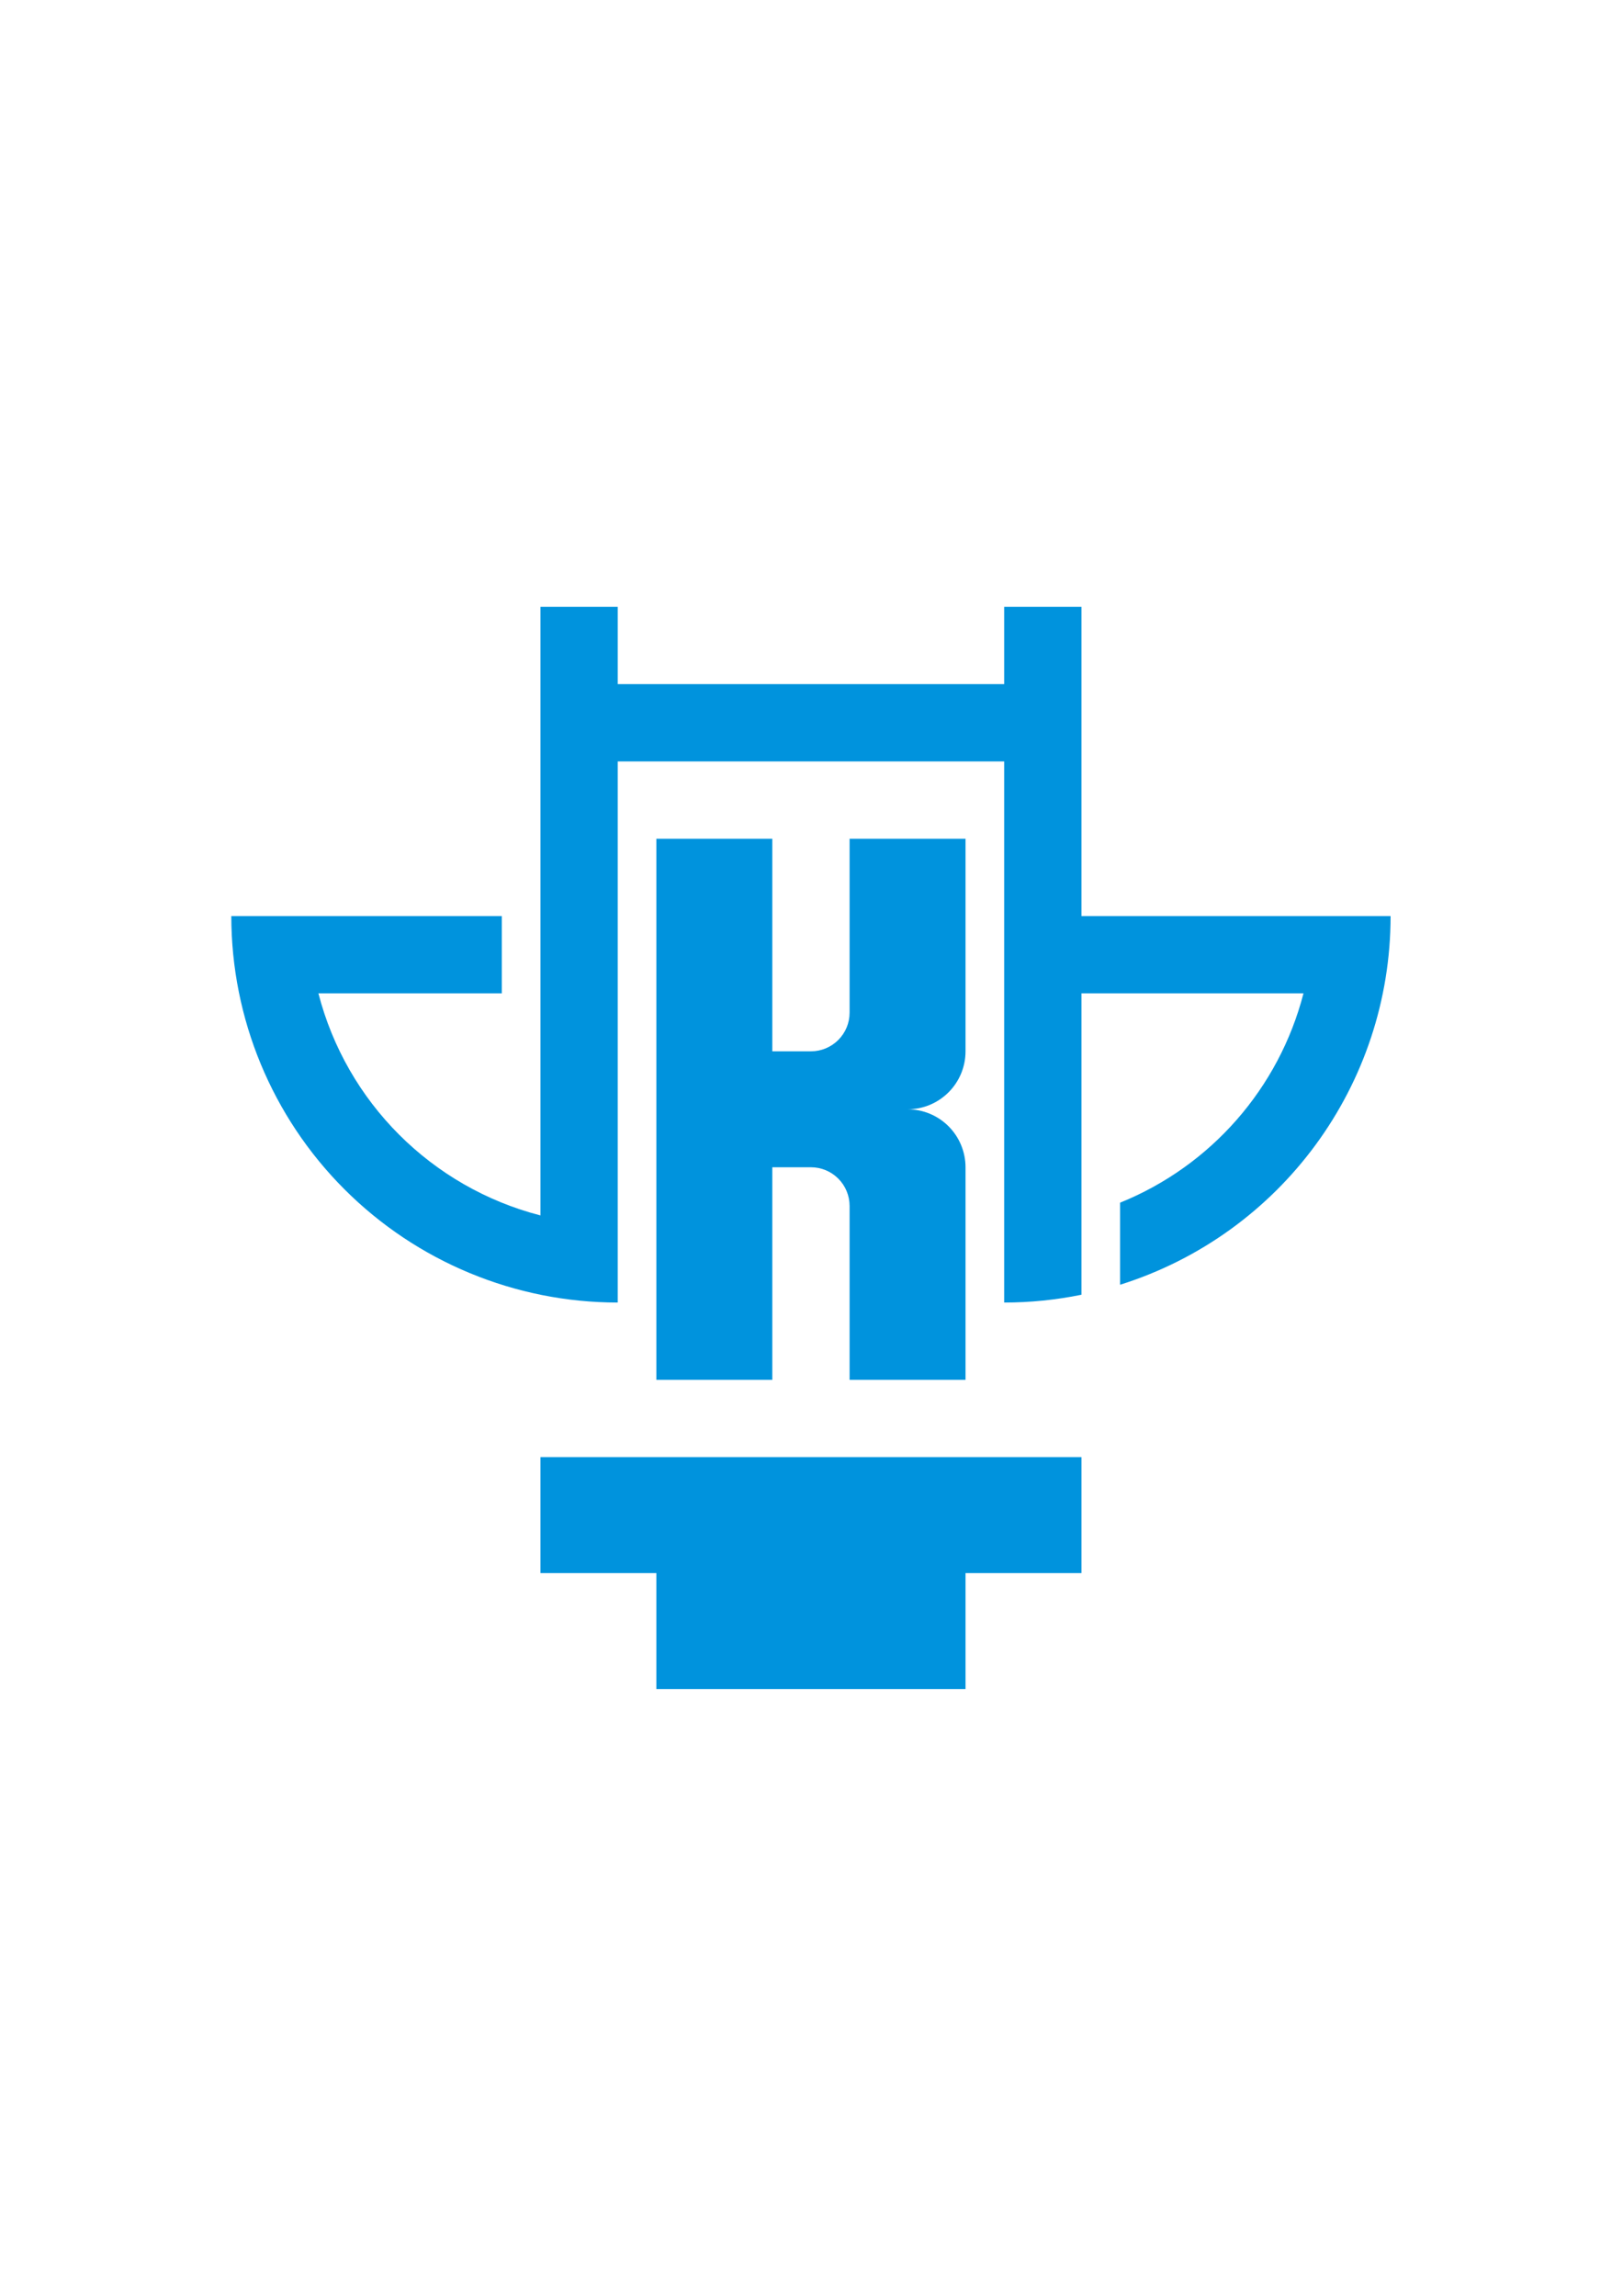 <?xml version="1.0" encoding="UTF-8"?>
<!DOCTYPE svg PUBLIC "-//W3C//DTD SVG 1.1//EN" "http://www.w3.org/Graphics/SVG/1.1/DTD/svg11.dtd">
<!-- Creator: CorelDRAW -->
<svg xmlns="http://www.w3.org/2000/svg" xml:space="preserve" width="210mm" height="297mm" version="1.1" shape-rendering="geometricPrecision" text-rendering="geometricPrecision" image-rendering="optimizeQuality" fill-rule="evenodd" clip-rule="evenodd"
viewBox="0 0 21000 29700"
 xmlns:xlink="http://www.w3.org/1999/xlink"
 xmlns:xodm="http://www.corel.com/coreldraw/odm/2003">
 <g id="BH">
  <g id="_105553230580096">
   <polygon fill="#0093DD" points="12492.87,20350.53 13992.87,20350.53 13992.87,18850.53 6992.87,18850.53 6992.87,20350.53 8492.87,20350.53 8492.87,21850.53 12492.87,21850.53 "/>
   <path fill="#0093DD" d="M12492.87 15100.53c0,-198.91 -79.03,-389.69 -219.67,-530.33 -140.64,-140.64 -331.42,-219.67 -530.33,-219.67 414.21,0 750,-335.78 750,-750l0 -2750 -1500 0 0 2250c0.08,132.69 -52.55,259.35 -146.32,353.24 -93.76,93.88 -220.99,146.68 -353.68,146.76l-500 0 0 -2750 -1500 0 0 7000 1500 0 0 -2750 500 0c132.69,-0.08 259.35,52.55 353.24,146.32 93.88,93.76 146.68,220.99 146.76,353.68l0 2250 1500 0 0 -2750z"/>
   <path fill="#0093DD" d="M14492.87 16620.23c2083,-655.08 3499.99,-2586.1 3500,-4769.68l-4000 -0.02 0 -4000 -1000 0 0 1000 -5000 0 0 -1000 -1000 0 0 7872.98c-1408.95,-363.79 -2509.19,-1464.03 -2872.98,-2872.98l2372.98 0 0 -1000 -3500 0c0,1326.08 526.78,2597.85 1464.47,3535.53 937.68,937.69 2209.45,1464.47 3535.53,1464.47l0 -7000 5000 0 0 7000c335.88,0 670.91,-33.84 1000,-101.02l0 -3898.98 2872.98 0c-317.02,1227.81 -1197.44,2232.57 -2372.98,2708.1l0 1061.6z"/>
  </g>
 </g>
</svg>
